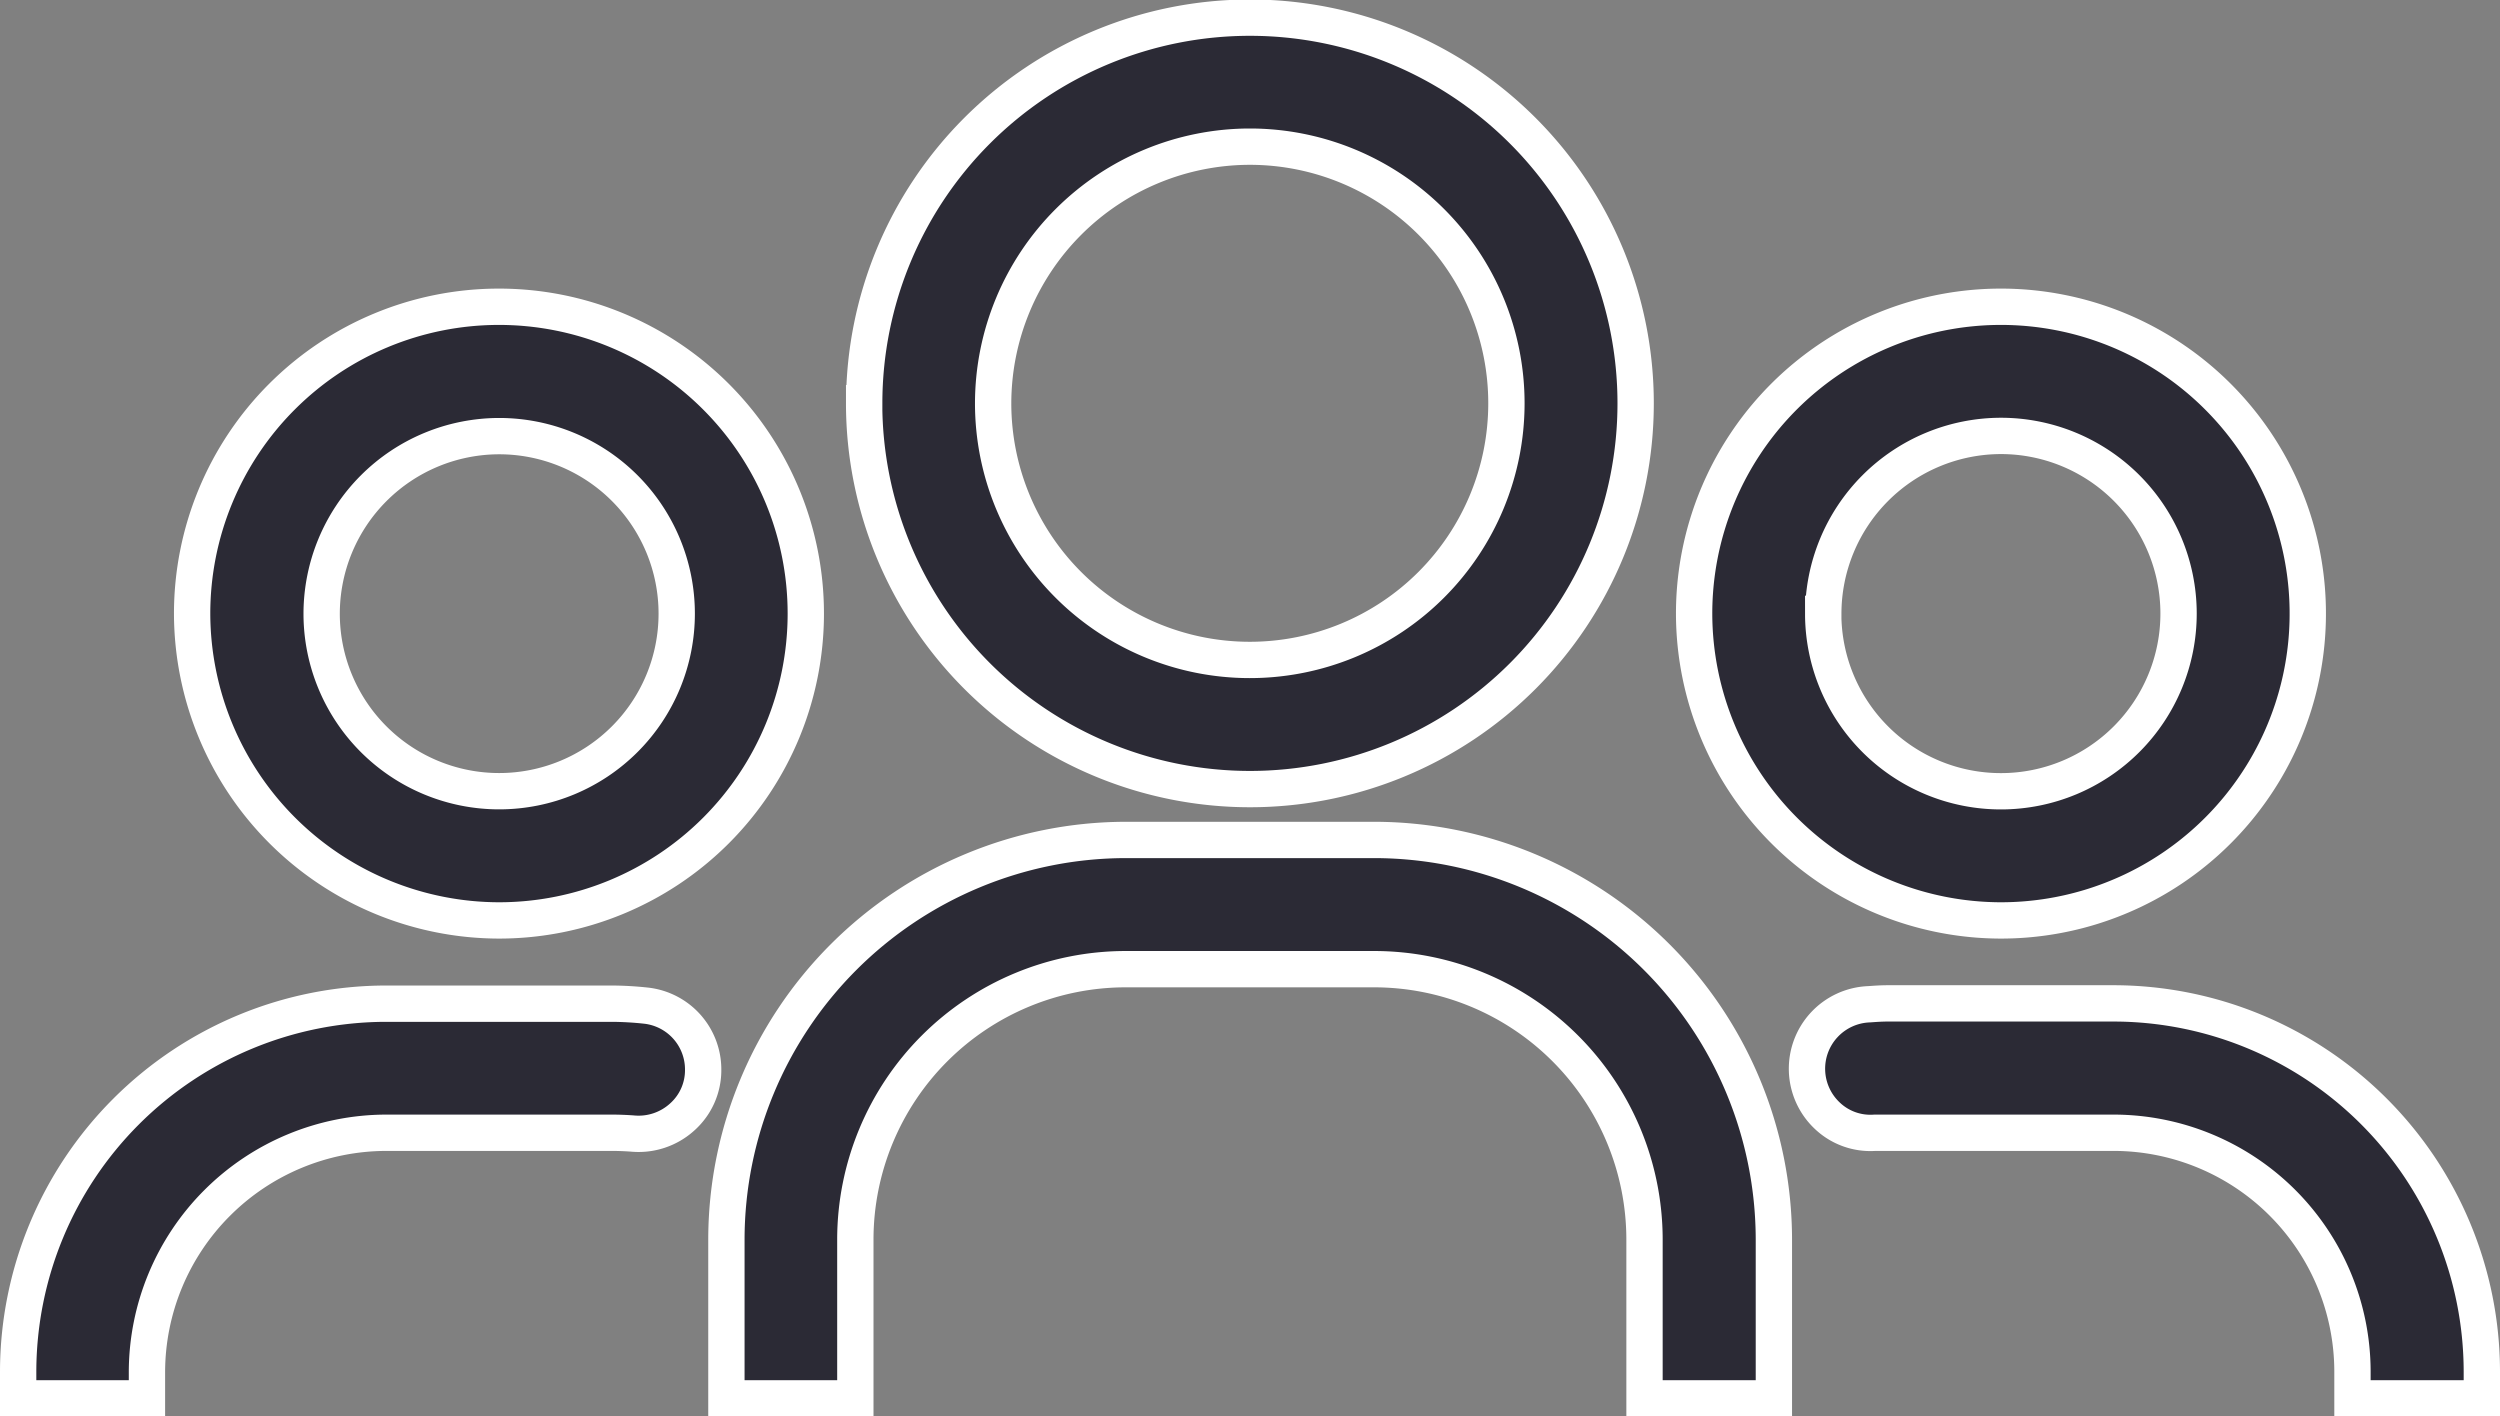 <svg xmlns="http://www.w3.org/2000/svg" width="34.416" height="19.5" viewBox="0 0 34.416 19.5">
  <rect x="0" y="0" width="34.416" height="19.5" fill="#808080" stroke="none"/>
  <defs>
    <style>
      .cls-1 {
        fill: #2b2a35;
        stroke: #fff;
        stroke-width: 0.5px;
      }
    </style>
  </defs>
  <path id="Union_10" data-name="Union 10" class="cls-1" d="M32.135,19v-.365a3.291,3.291,0,0,0-3.285-3.291H25.736c-.057,0-.119,0-.176,0a.861.861,0,0,1-.654-.234.888.888,0,0,1,.576-1.535c.082-.006.17-.012.254-.012H28.85a5.075,5.075,0,0,1,5.066,5.068V19Zm-9.746,0V16.813a3.724,3.724,0,0,0-3.719-3.721H15.244a3.724,3.724,0,0,0-3.719,3.721V19H9.75V16.813a5.507,5.507,0,0,1,5.494-5.5H18.67a5.507,5.507,0,0,1,5.5,5.5V19ZM9.746,19h0ZM0,19v-.365a5.072,5.072,0,0,1,5.064-5.068H8.172a4.586,4.586,0,0,1,.471.027.884.884,0,0,1,.787.883.862.862,0,0,1-.281.643.893.893,0,0,1-.7.234c-.09-.006-.182-.01-.277-.01H5.064a3.3,3.3,0,0,0-3.291,3.291V19ZM23.072,8.2a4.224,4.224,0,1,1,4.221,4.221A4.23,4.23,0,0,1,23.072,8.2Zm1.777,0a2.446,2.446,0,1,0,2.443-2.449A2.449,2.449,0,0,0,24.85,8.2ZM2.395,8.2a4.224,4.224,0,1,1,4.227,4.221A4.233,4.233,0,0,1,2.395,8.2Zm1.783,0A2.444,2.444,0,1,0,6.621,5.754,2.447,2.447,0,0,0,4.178,8.2Zm7.469-2.9a5.31,5.31,0,1,1,5.311,5.313A5.313,5.313,0,0,1,11.646,5.3Zm1.775,0a3.533,3.533,0,1,0,3.535-3.531A3.538,3.538,0,0,0,13.422,5.3Z" transform="translate(0.25 0.25)"/>
</svg>
